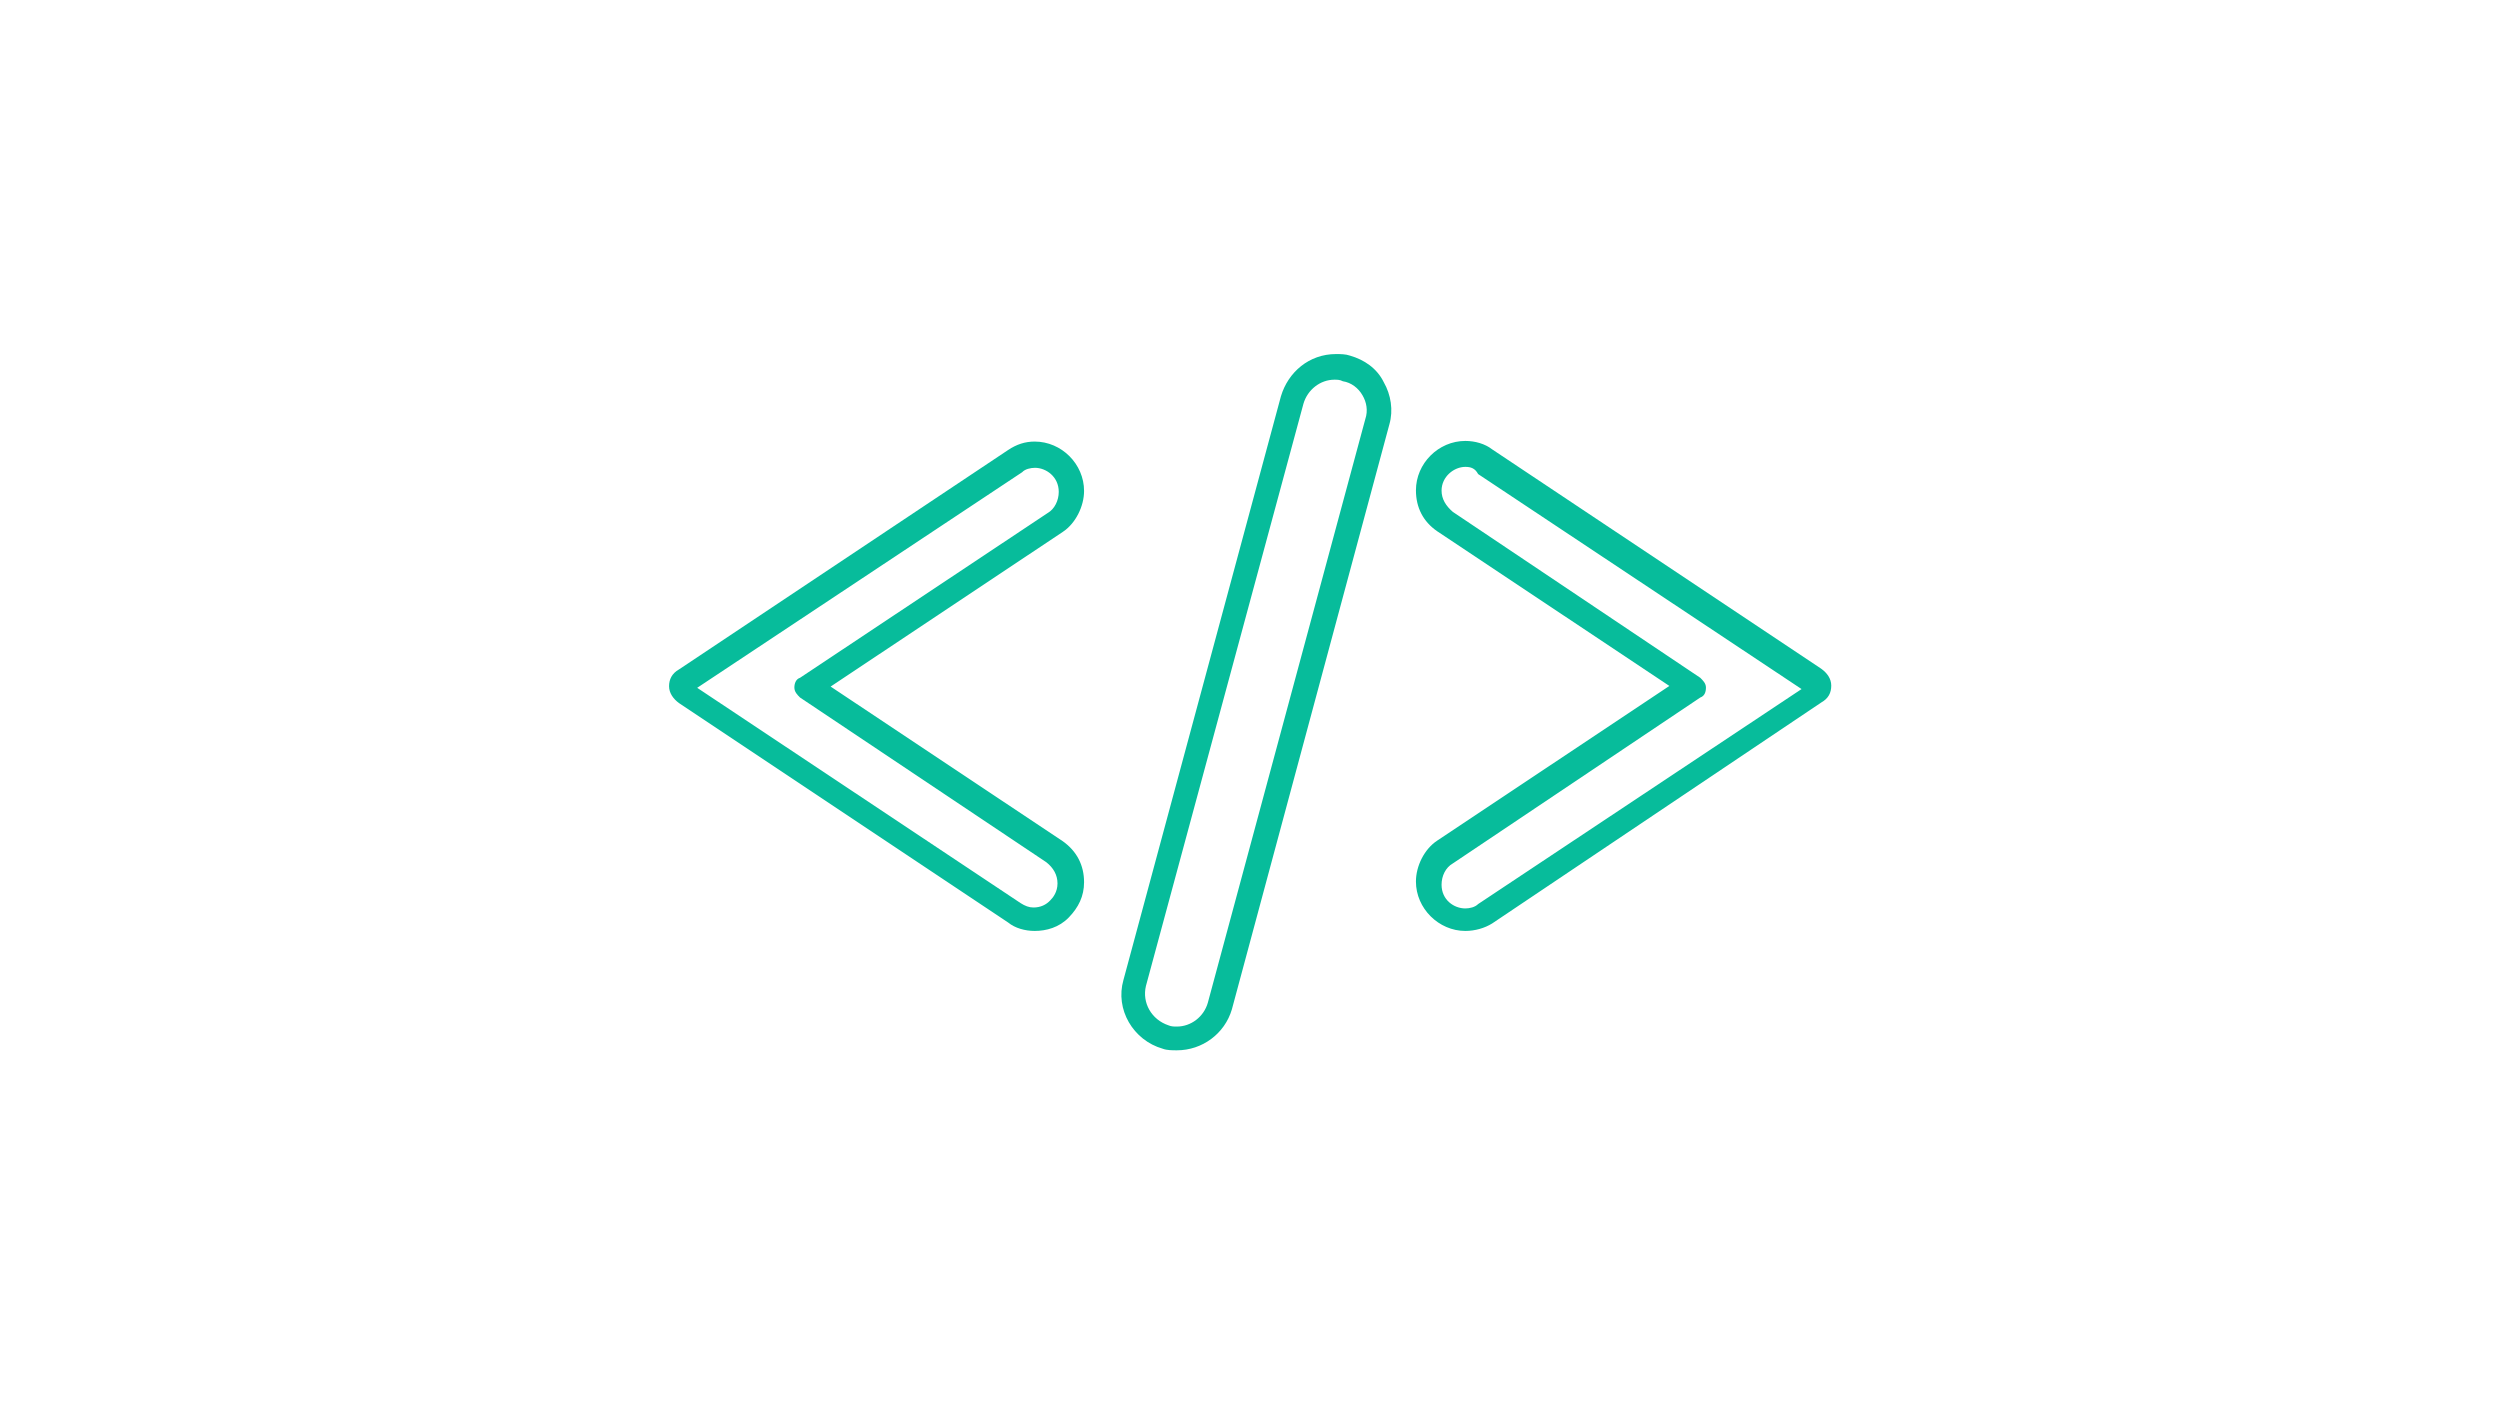 <?xml version="1.0" encoding="utf-8"?>
<!-- Generator: Adobe Illustrator 18.0.0, SVG Export Plug-In . SVG Version: 6.00 Build 0)  -->
<!DOCTYPE svg PUBLIC "-//W3C//DTD SVG 1.1//EN" "http://www.w3.org/Graphics/SVG/1.1/DTD/svg11.dtd">
<svg version="1.1" id="Layer_1" xmlns="http://www.w3.org/2000/svg" xmlns:xlink="http://www.w3.org/1999/xlink" x="0px" y="0px"
	 viewBox="0 0 800 450" enable-background="new 0 0 800 450" xml:space="preserve">
<path fill="#07BC9B" d="M331.1,297.9L331.1,297.9c-3.1,0-6.3-0.9-8.5-2.7L217.3,225c-1.8-1.3-3.2-3.2-3.2-5.4s0.9-4.1,3.2-5.4
	L322.6,144c2.7-1.8,5.4-2.7,8.5-2.7c8.6,0,15.8,7.2,15.8,15.8c0,4.9-2.7,10.4-6.8,13.1l-74.3,49.5l74.3,49.5
	c4.5,3.2,6.8,7.7,6.8,13.1c0,4.5-1.8,8.1-4.9,11.3S334.8,297.9,331.1,297.9z M223.1,220.1l103.5,68.9c1.4,0.9,2.7,1.4,4.1,1.4l0,0
	c2.3,0,4.1-0.9,5.4-2.3c0.9-0.9,2.3-2.7,2.3-5.4s-1.3-5-3.6-6.8L256,223.2c-0.9-0.9-1.8-1.8-1.8-3.2c0-1.3,0.5-2.7,1.8-3.1
	l79.2-52.7c2.3-1.3,3.6-4.1,3.6-6.8c0-4.9-4.1-7.7-7.6-7.7c-1.4,0-3.2,0.4-4.1,1.4L223.1,220.1z"/>
<path fill="#07BC9B" d="M468.9,297.9c-8.5,0-15.8-7.2-15.8-15.8c0-5,2.7-10.4,6.8-13.1l74.3-49.5l-74.3-49.5
	c-4.5-3.1-6.8-7.6-6.8-13.1c0-8.6,7.2-15.8,15.8-15.8c3.1,0,6.3,0.9,8.6,2.7l105.3,70.2c1.8,1.3,3.2,3.1,3.2,5.4s-0.9,4.1-3.2,5.4
	l-105.3,70.7C475.1,297,472,297.9,468.9,297.9z M468.9,149.4c-3.6,0-7.6,3.1-7.6,7.6c0,2.7,1.4,4.9,3.6,6.8l79.2,53.1
	c0.9,0.9,1.8,1.8,1.8,3.1c0,1.4-0.4,2.7-1.8,3.2l-79.2,53.1c-2.3,1.3-3.6,4-3.6,6.8c0,4.9,4,7.6,7.6,7.6c1.4,0,3.1-0.4,4.1-1.4
	l103.5-68.8l-103.5-68.8C472,149.8,470.6,149.4,468.9,149.4z"/>
<path fill="#07BC9B" d="M376.6,336.1c-1.4,0-3.2,0-4.5-0.5c-9.5-2.7-15.3-12.6-12.6-22l50.4-186.8c2.3-7.7,9-13.5,17.6-13.5
	c1.4,0,3.1,0,4.5,0.5c4.5,1.3,8.6,4,10.8,8.5c2.3,4,3.1,9,1.8,13.5l-50.4,187.2C391.9,330.8,384.7,336.1,376.6,336.1z M427,121.5
	c-4.5,0-8.6,3.2-9.9,7.7l-50.4,186.3c-1.3,5.4,1.8,10.8,7.2,12.6c0.9,0.4,1.8,0.4,2.7,0.4c4.5,0,8.6-3.1,9.9-7.6l50.4-186.8
	c0.9-2.7,0.4-5.4-0.9-7.6c-1.3-2.3-3.6-4.1-6.3-4.5C428.8,121.5,427.9,121.5,427,121.5z"/>
</svg>
